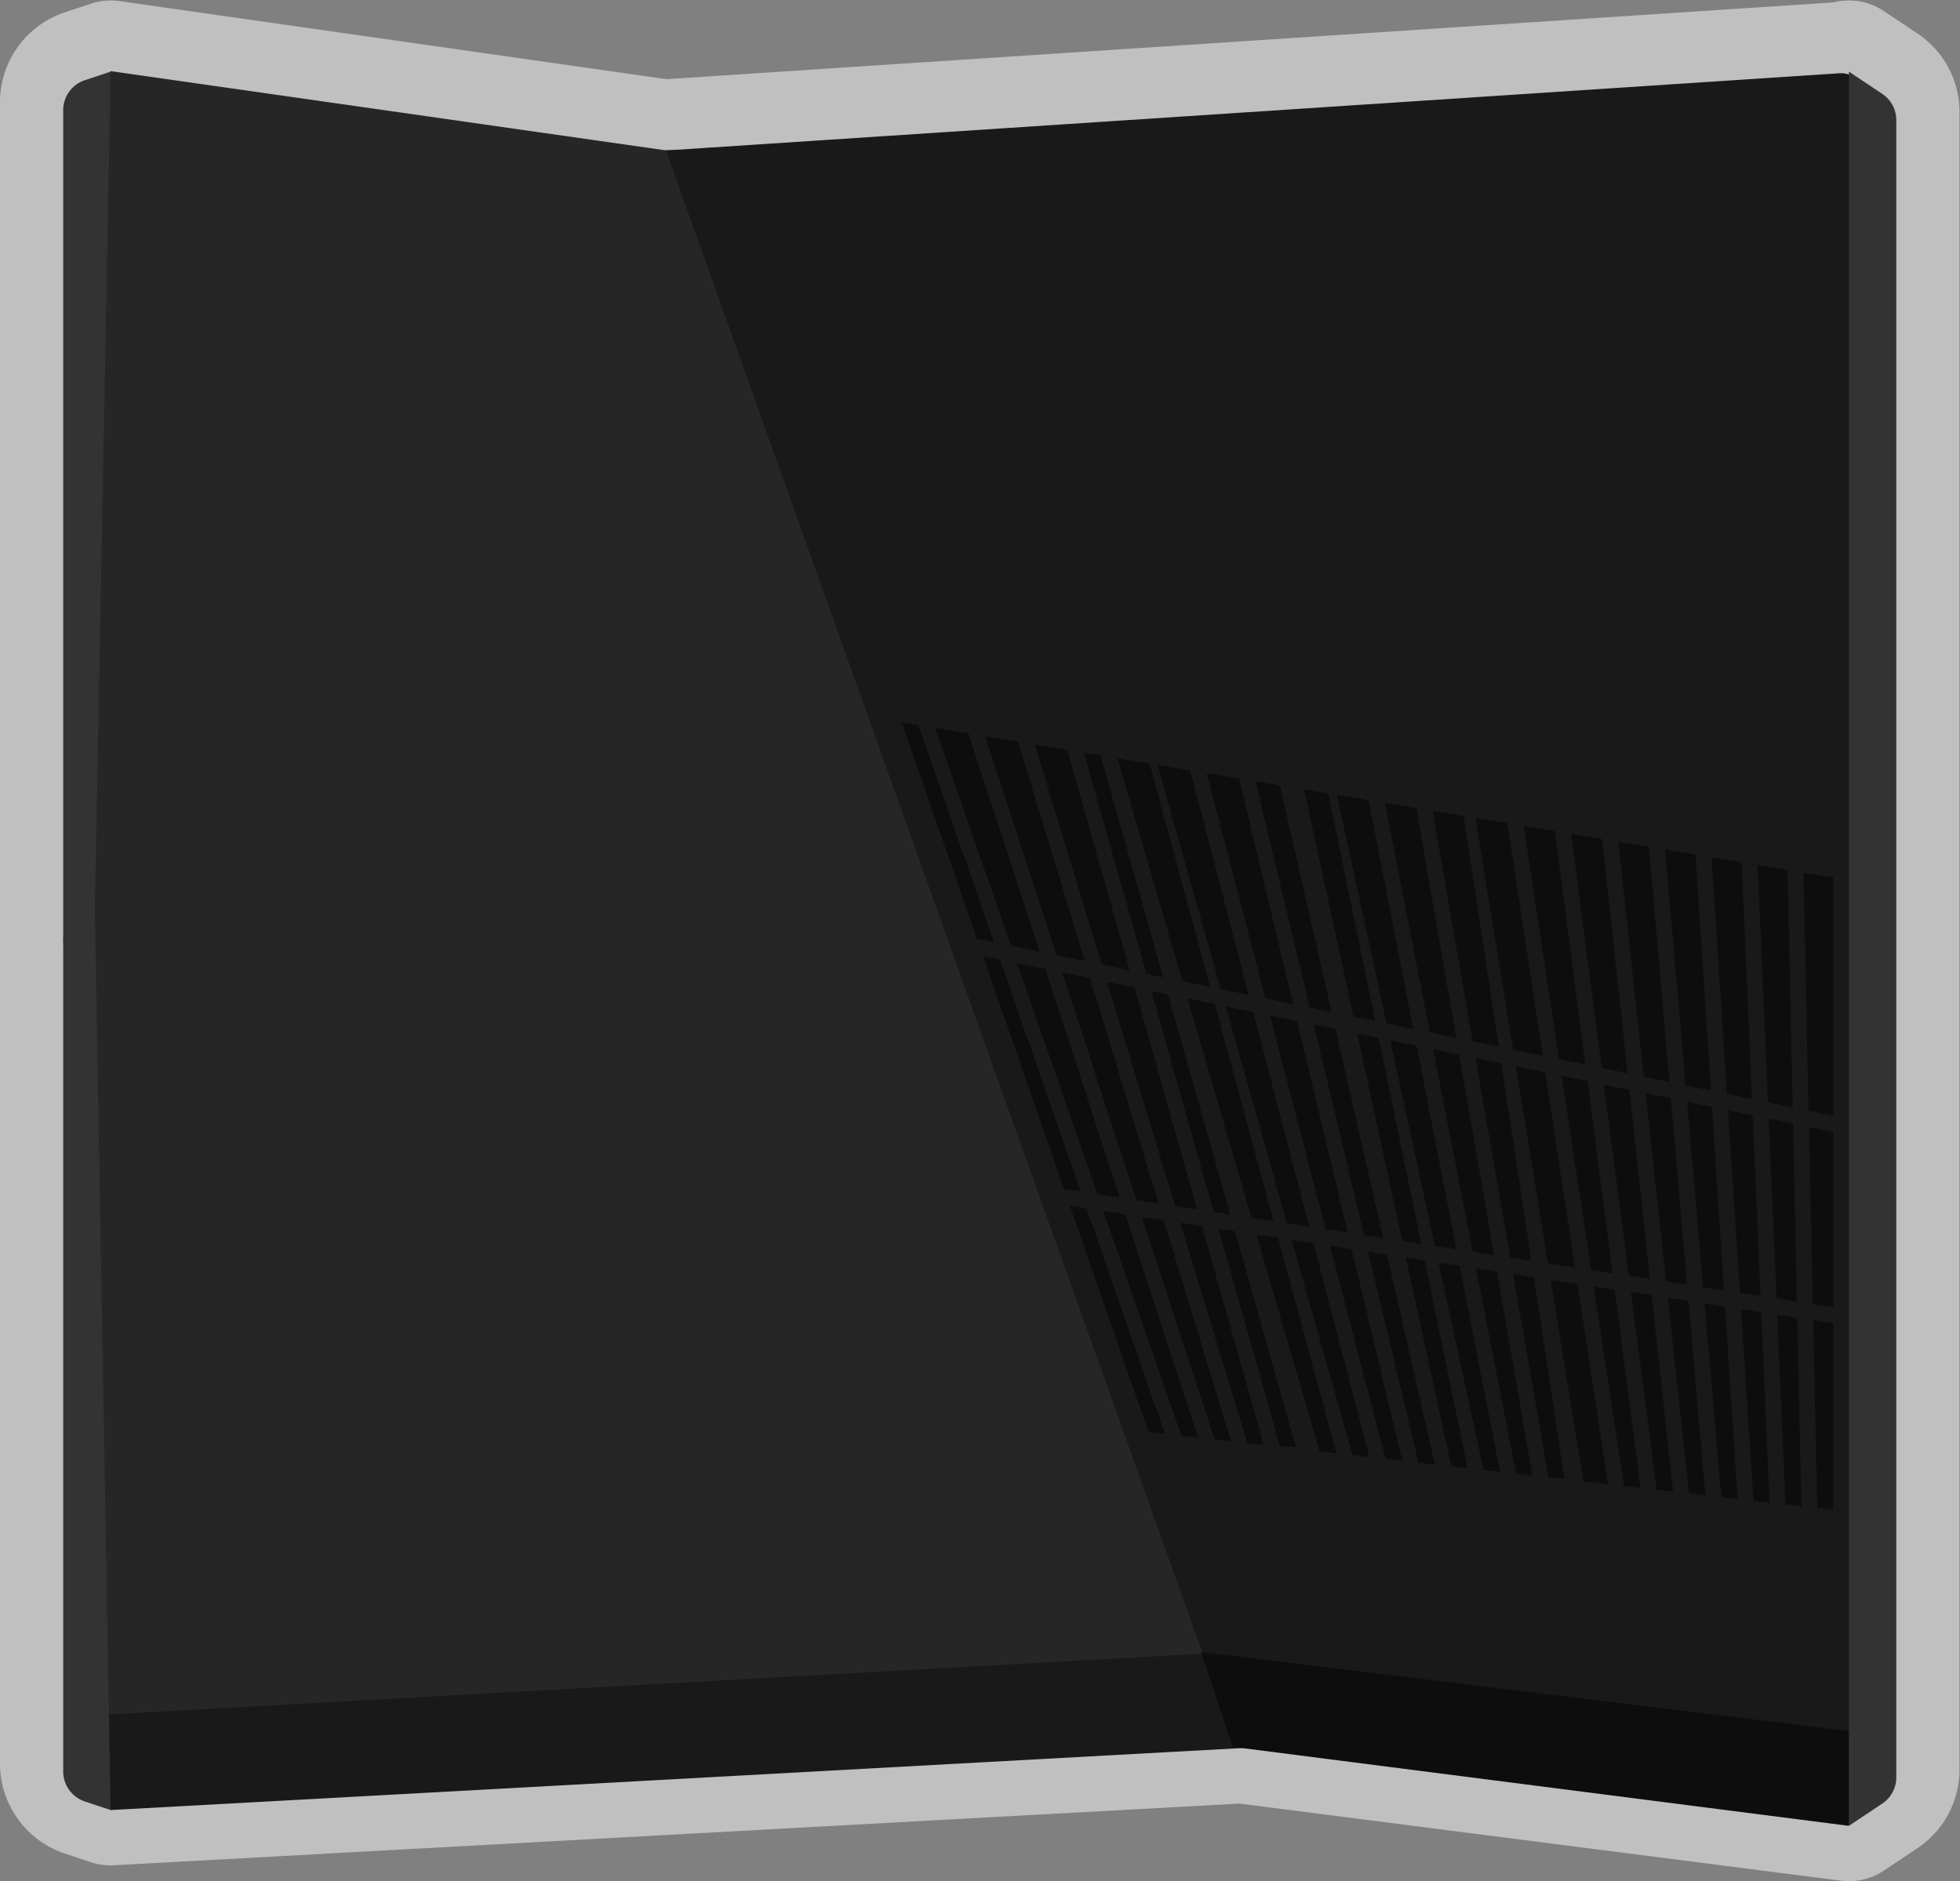 <svg xmlns="http://www.w3.org/2000/svg" xml:space="preserve" width="330.667" height="317.333"><rect width="100%" height="100%" fill="#808080" stroke="none"/><defs><clipPath id="a" clipPathUnits="userSpaceOnUse"><path d="M0 256h256V0H0Z"/></clipPath><clipPath id="b" clipPathUnits="userSpaceOnUse"><path d="M4 247h248V9H4Z"/></clipPath><clipPath id="c" clipPathUnits="userSpaceOnUse"><path d="M0 256h256V0H0Z"/></clipPath></defs><g clip-path="url(#a)" transform="matrix(1.333 0 0 -1.333 -5.333 329.333)"><g clip-path="url(#b)" style="opacity:.5"><path d="m0 0-69.242 9.878a8 8 0 0 1-3.66-.331l-3.265-1.088a11.98 11.98 0 0 1-8.205-11.384v-210.234c0-5.173 3.297-9.748 8.205-11.384l3.265-1.089a8 8 0 0 1 2.967-.398l142.468 7.806 76.077-9.753a8 8 0 0 1 5.455 1.279l4.219 2.812a11.98 11.98 0 0 1 5.344 9.985V-4.183c0 4.022-1.998 7.754-5.344 9.985l-4.219 2.812a8 8 0 0 1-6.395 1.101z" style="fill:#fff;fill-opacity:1;fill-rule:nonzero;stroke:none" transform="translate(88.372 237.042)"/></g></g><path d="m0 0-4-104 4-100 152 4V-4H72.097L2 6Z" style="fill:#262626;fill-opacity:1;fill-rule:nonzero;stroke:none" transform="matrix(1.333 0 0 -1.333 16 20)"/><g clip-path="url(#c)" transform="matrix(1.333 0 0 -1.333 -5.333 329.333)"><path d="m0 0 83.097-11.871v210.796a3 3 0 0 1-3.198 2.993l-148.523-9.771z" style="fill:#191919;fill-opacity:1;fill-rule:nonzero;stroke:none" transform="translate(156.903 35.871)"/><path d="m0 0 146 8-4 12-144-8Z" style="fill:#191919;fill-opacity:1;fill-rule:nonzero;stroke:none" transform="translate(18 18)"/><path d="M0 0a4 4 0 0 1-2.735-3.794v-210.235A4 4 0 0 1 0-217.824l3.265-1.088-2 114 2 106z" style="fill:#333;fill-opacity:1;fill-rule:nonzero;stroke:none" transform="translate(14.735 236.912)"/><path d="m0 0 9.184-28.165 2.092-.237L2.761-.425z" style="fill:#0d0d0d;fill-opacity:1;fill-rule:nonzero;stroke:none" transform="translate(148.523 93.061)"/><path d="m0 0 9.893-28.442 2.108-.24L2.788-.429z" style="fill:#0d0d0d;fill-opacity:1;fill-rule:nonzero;stroke:none" transform="translate(143.63 93.814)"/><path d="m0 0 2.783-.428-7.939 28.091-3.483.721z" style="fill:#0d0d0d;fill-opacity:1;fill-rule:nonzero;stroke:none" transform="translate(152.736 94.436)"/><path d="m0 0 9.955-28.619 2.082-.236L2.113-.325z" style="fill:#0d0d0d;fill-opacity:1;fill-rule:nonzero;stroke:none" transform="translate(139.403 94.465)"/><path d="m0 0 2.113-.325-10.206 29.343-2.156.445z" style="fill:#0d0d0d;fill-opacity:1;fill-rule:nonzero;stroke:none" transform="translate(138.66 96.603)"/><path d="m0 0 2.81-.433-8.675 28.502-3.527.73z" style="fill:#0d0d0d;fill-opacity:1;fill-rule:nonzero;stroke:none" transform="translate(147.83 95.192)"/><path d="m0 0 2.837-.437-9.43 28.92-3.571.739z" style="fill:#0d0d0d;fill-opacity:1;fill-rule:nonzero;stroke:none" transform="translate(142.886 95.952)"/><path d="m0 0 8.488-27.891 2.076-.236L2.734-.421z" style="fill:#0d0d0d;fill-opacity:1;fill-rule:nonzero;stroke:none" transform="translate(153.383 92.314)"/><path d="m0 0 6.384-26.695 2.075-.237L2.396-.369Z" style="fill:#0d0d0d;fill-opacity:1;fill-rule:nonzero;stroke:none" transform="translate(177.147 88.658)"/><path d="m0 0 5.746-26.431 2.065-.234L2.379-.366Z" style="fill:#0d0d0d;fill-opacity:1;fill-rule:nonzero;stroke:none" transform="translate(181.93 87.922)"/><path d="m0 0 7.033-26.964 2.111-.239L2.739-.422Z" style="fill:#0d0d0d;fill-opacity:1;fill-rule:nonzero;stroke:none" transform="translate(172.331 89.4)"/><path d="m0 0 7.696-27.233 2.127-.243L2.767-.426z" style="fill:#0d0d0d;fill-opacity:1;fill-rule:nonzero;stroke:none" transform="translate(167.48 90.145)"/><path d="m0 0 2.091-.322-7.872 27.855-2.124.44z" style="fill:#0d0d0d;fill-opacity:1;fill-rule:nonzero;stroke:none" transform="translate(157.61 93.688)"/><path d="m0 0 7.792-27.571h2L2.091-.321z" style="fill:#0d0d0d;fill-opacity:1;fill-rule:nonzero;stroke:none" transform="translate(158.208 91.571)"/><path d="m0 0 8.006-27.448 2.137-.242L2.757-.424Z" style="fill:#0d0d0d;fill-opacity:1;fill-rule:nonzero;stroke:none" transform="translate(163.007 90.833)"/><path d="m0 0 2.814-.434-7.085 27.163-3.487.721Z" style="fill:#0d0d0d;fill-opacity:1;fill-rule:nonzero;stroke:none" transform="translate(166.883 92.26)"/><path d="m0 0 2.639-.405-1.515 23.224-3.165.656Z" style="fill:#0d0d0d;fill-opacity:1;fill-rule:nonzero;stroke:none" transform="translate(219.552 84.157)"/><path d="m0 0 2.663-.409L.612 23.174l-3.204.663Z" style="fill:#0d0d0d;fill-opacity:1;fill-rule:nonzero;stroke:none" transform="translate(214.861 84.879)"/><path d="m0 0 2.714-.417-3.172 24.315-3.282.679Z" style="fill:#0d0d0d;fill-opacity:1;fill-rule:nonzero;stroke:none" transform="translate(205.384 86.337)"/><path d="m0 0 2.59-.397-.49 22.522-3.09.64Z" style="fill:#0d0d0d;fill-opacity:1;fill-rule:nonzero;stroke:none" transform="translate(228.838 82.728)"/><path d="m0 0 2.614-.402-.994 22.871-3.127.647Z" style="fill:#0d0d0d;fill-opacity:1;fill-rule:nonzero;stroke:none" transform="translate(224.21 83.441)"/><path d="m0 0 3.418-.526-3.757 24.689-3.726.772z" style="fill:#0d0d0d;fill-opacity:1;fill-rule:nonzero;stroke:none" transform="translate(199.917 87.179)"/><path d="m0 0-3.053.631.488-22.416L0-22.18Z" style="fill:#0d0d0d;fill-opacity:1;fill-rule:nonzero;stroke:none" transform="translate(236 103.807)"/><path d="m0 0 2.419-.372-6.037 26.448-2.754.57z" style="fill:#0d0d0d;fill-opacity:1;fill-rule:nonzero;stroke:none" transform="translate(176.644 90.759)"/><path d="m0 0 2.787-.429-6.399 26.762-3.444.713z" style="fill:#0d0d0d;fill-opacity:1;fill-rule:nonzero;stroke:none" transform="translate(171.781 91.507)"/><path d="m0 0 2.804-.432-7.442 27.476-3.458.715z" style="fill:#0d0d0d;fill-opacity:1;fill-rule:nonzero;stroke:none" transform="translate(162.389 92.952)"/><path d="m0 0 5.709-26.26 2.068-.235L2.674-.411Z" style="fill:#0d0d0d;fill-opacity:1;fill-rule:nonzero;stroke:none" transform="translate(186.068 87.285)"/><path d="m0 0 2.403-.37-5.382 26.058-2.728.565z" style="fill:#0d0d0d;fill-opacity:1;fill-rule:nonzero;stroke:none" transform="translate(181.475 90.016)"/><path d="m0 0 2.695-.415-4.412 25.368-3.299.683z" style="fill:#0d0d0d;fill-opacity:1;fill-rule:nonzero;stroke:none" transform="translate(190.395 88.644)"/><path d="m0 0 2.669-.41-3.803 24.991-3.258.675z" style="fill:#0d0d0d;fill-opacity:1;fill-rule:nonzero;stroke:none" transform="translate(195.145 87.912)"/><path d="m0 0 2.721-.419-5.038 25.751-3.34.69z" style="fill:#0d0d0d;fill-opacity:1;fill-rule:nonzero;stroke:none" transform="translate(185.613 89.379)"/><path d="m0 0 2.688-.413L.085 23.534l-3.242.671Z" style="fill:#0d0d0d;fill-opacity:1;fill-rule:nonzero;stroke:none" transform="translate(210.139 85.606)"/><path d="m0 0-5.95 28.812-3.053.508L-2.753.569Z" style="fill:#0d0d0d;fill-opacity:1;fill-rule:nonzero;stroke:none" transform="translate(178.056 117.838)"/><path d="m0 0-6.549 28.689-3.075.513L-2.778.574Z" style="fill:#0d0d0d;fill-opacity:1;fill-rule:nonzero;stroke:none" transform="translate(172.537 118.98)"/><path d="m0 0-6.824 28.539-4.103.684 7.435-28.5z" style="fill:#0d0d0d;fill-opacity:1;fill-rule:nonzero;stroke:none" transform="translate(167.654 119.99)"/><path d="m0 0-3.853 29.532-3.966.661L-3.33.688Z" style="fill:#0d0d0d;fill-opacity:1;fill-rule:nonzero;stroke:none" transform="translate(204.652 112.335)"/><path d="m0 0-4.478 29.419-4.053.676 4.78-29.32z" style="fill:#0d0d0d;fill-opacity:1;fill-rule:nonzero;stroke:none" transform="translate(199.258 113.451)"/><path d="m0 0-5.057 29.075-3.972.662L-3.347.692Z" style="fill:#0d0d0d;fill-opacity:1;fill-rule:nonzero;stroke:none" transform="translate(188.31 115.716)"/><path d="m0 0-4.441 29.189-3.936.656L-3.306.684Z" style="fill:#0d0d0d;fill-opacity:1;fill-rule:nonzero;stroke:none" transform="translate(193.69 114.603)"/><path d="m0 0 5.087-25.999 2.053-.233L2.648-.407Z" style="fill:#0d0d0d;fill-opacity:1;fill-rule:nonzero;stroke:none" transform="translate(190.804 86.557)"/><path d="m0 0-9.003 27.612-4.206.7L-3.622.75z" style="fill:#0d0d0d;fill-opacity:1;fill-rule:nonzero;stroke:none" transform="translate(135.578 126.626)"/><path d="m0 0-8.445 27.749-4.165.694L-3.576.74Z" style="fill:#0d0d0d;fill-opacity:1;fill-rule:nonzero;stroke:none" transform="translate(141.3 125.442)"/><path d="m0 0 2.156-.446L-7.4 27.025l-2.123.354Z" style="fill:#0d0d0d;fill-opacity:1;fill-rule:nonzero;stroke:none" transform="translate(127.646 128.267)"/><path d="m0 0-7.652 28.254-4.082.681L-3.507.725z" style="fill:#0d0d0d;fill-opacity:1;fill-rule:nonzero;stroke:none" transform="translate(157.165 122.16)"/><path d="m0 0-7.411 28.411-4.143.691L-3.536.731z" style="fill:#0d0d0d;fill-opacity:1;fill-rule:nonzero;stroke:none" transform="translate(162.048 121.15)"/><path d="m0 0-7.879 27.883-4.126.687L-3.532.73Z" style="fill:#0d0d0d;fill-opacity:1;fill-rule:nonzero;stroke:none" transform="translate(146.967 124.27)"/><path d="m0 0-7.931 28.062-2.098.35L-2.124.439z" style="fill:#0d0d0d;fill-opacity:1;fill-rule:nonzero;stroke:none" transform="translate(151.216 123.39)"/><path d="m0 0-5.665 28.958-4.011.668L-3.388.7Z" style="fill:#0d0d0d;fill-opacity:1;fill-rule:nonzero;stroke:none" transform="translate(182.879 116.84)"/><path d="m0 0 2.689-24.75 2.066-.235L2.618-.402Z" style="fill:#0d0d0d;fill-opacity:1;fill-rule:nonzero;stroke:none" transform="translate(215.085 82.821)"/><path d="m0 0 1.582-24.253 2.034-.23L2.569-.396z" style="fill:#0d0d0d;fill-opacity:1;fill-rule:nonzero;stroke:none" transform="translate(224.344 81.397)"/><path d="m0 0 2.131-24.5 2.05-.232L2.594-.398z" style="fill:#0d0d0d;fill-opacity:1;fill-rule:nonzero;stroke:none" transform="translate(219.73 82.106)"/><path d="m0 0 3.262-25.003 2.081-.237L2.644-.406Z" style="fill:#0d0d0d;fill-opacity:1;fill-rule:nonzero;stroke:none" transform="translate(210.407 83.541)"/><path d="m0 0-3.223 29.643-3.929.654L-3.29.681Z" style="fill:#0d0d0d;fill-opacity:1;fill-rule:nonzero;stroke:none" transform="translate(209.997 111.228)"/><path d="m0 0 3.844-25.259 2.096-.238L2.669-.411Z" style="fill:#0d0d0d;fill-opacity:1;fill-rule:nonzero;stroke:none" transform="translate(205.698 84.266)"/><path d="m0 0 4.16-25.514 3.092-.35L3.396-.522z" style="fill:#0d0d0d;fill-opacity:1;fill-rule:nonzero;stroke:none" transform="translate(200.255 85.103)"/><path d="m0 0 4.477-25.74.816-.093h1.2L2.623-.403z" style="fill:#0d0d0d;fill-opacity:1;fill-rule:nonzero;stroke:none" transform="translate(195.507 85.833)"/><path d="m0 0-1.303 29.956-3.822.636L-3.173.656Z" style="fill:#0d0d0d;fill-opacity:1;fill-rule:nonzero;stroke:none" transform="translate(225.74 107.972)"/><path d="m0 0 1.043-24.007 2.02-.229L2.545-.392z" style="fill:#0d0d0d;fill-opacity:1;fill-rule:nonzero;stroke:none" transform="translate(228.927 80.692)"/><path d="m0 0-2.587 29.75-3.894.648L-3.25.673Z" style="fill:#0d0d0d;fill-opacity:1;fill-rule:nonzero;stroke:none" transform="translate(215.293 110.133)"/><path d="m0 0-1.946 29.854-3.859.642L-3.211.664Z" style="fill:#0d0d0d;fill-opacity:1;fill-rule:nonzero;stroke:none" transform="translate(220.54 109.048)"/><path d="m0 0 .517-23.764 2.004-.227V-.388z" style="fill:#0d0d0d;fill-opacity:1;fill-rule:nonzero;stroke:none" transform="translate(233.478 79.991)"/><path d="M0 0v30.151l-3.753.626.655-30.135Z" style="fill:#0d0d0d;fill-opacity:1;fill-rule:nonzero;stroke:none" transform="translate(236 105.849)"/><path d="m0 0-.653 30.055-3.788.631L-3.135.648Z" style="fill:#0d0d0d;fill-opacity:1;fill-rule:nonzero;stroke:none" transform="translate(230.894 106.905)"/><path d="m0 0 78-10 2 12h-2L-4 12Z" style="fill:#0d0d0d;fill-opacity:1;fill-rule:nonzero;stroke:none" transform="translate(160 26)"/><path d="M0 0v-209.719a4 4 0 0 0-1.781-3.328L-6-215.859v222l4.219-2.813A4 4 0 0 0 0 0" style="fill:#333;fill-opacity:1;fill-rule:nonzero;stroke:none" transform="translate(244 231.86)"/></g></svg>